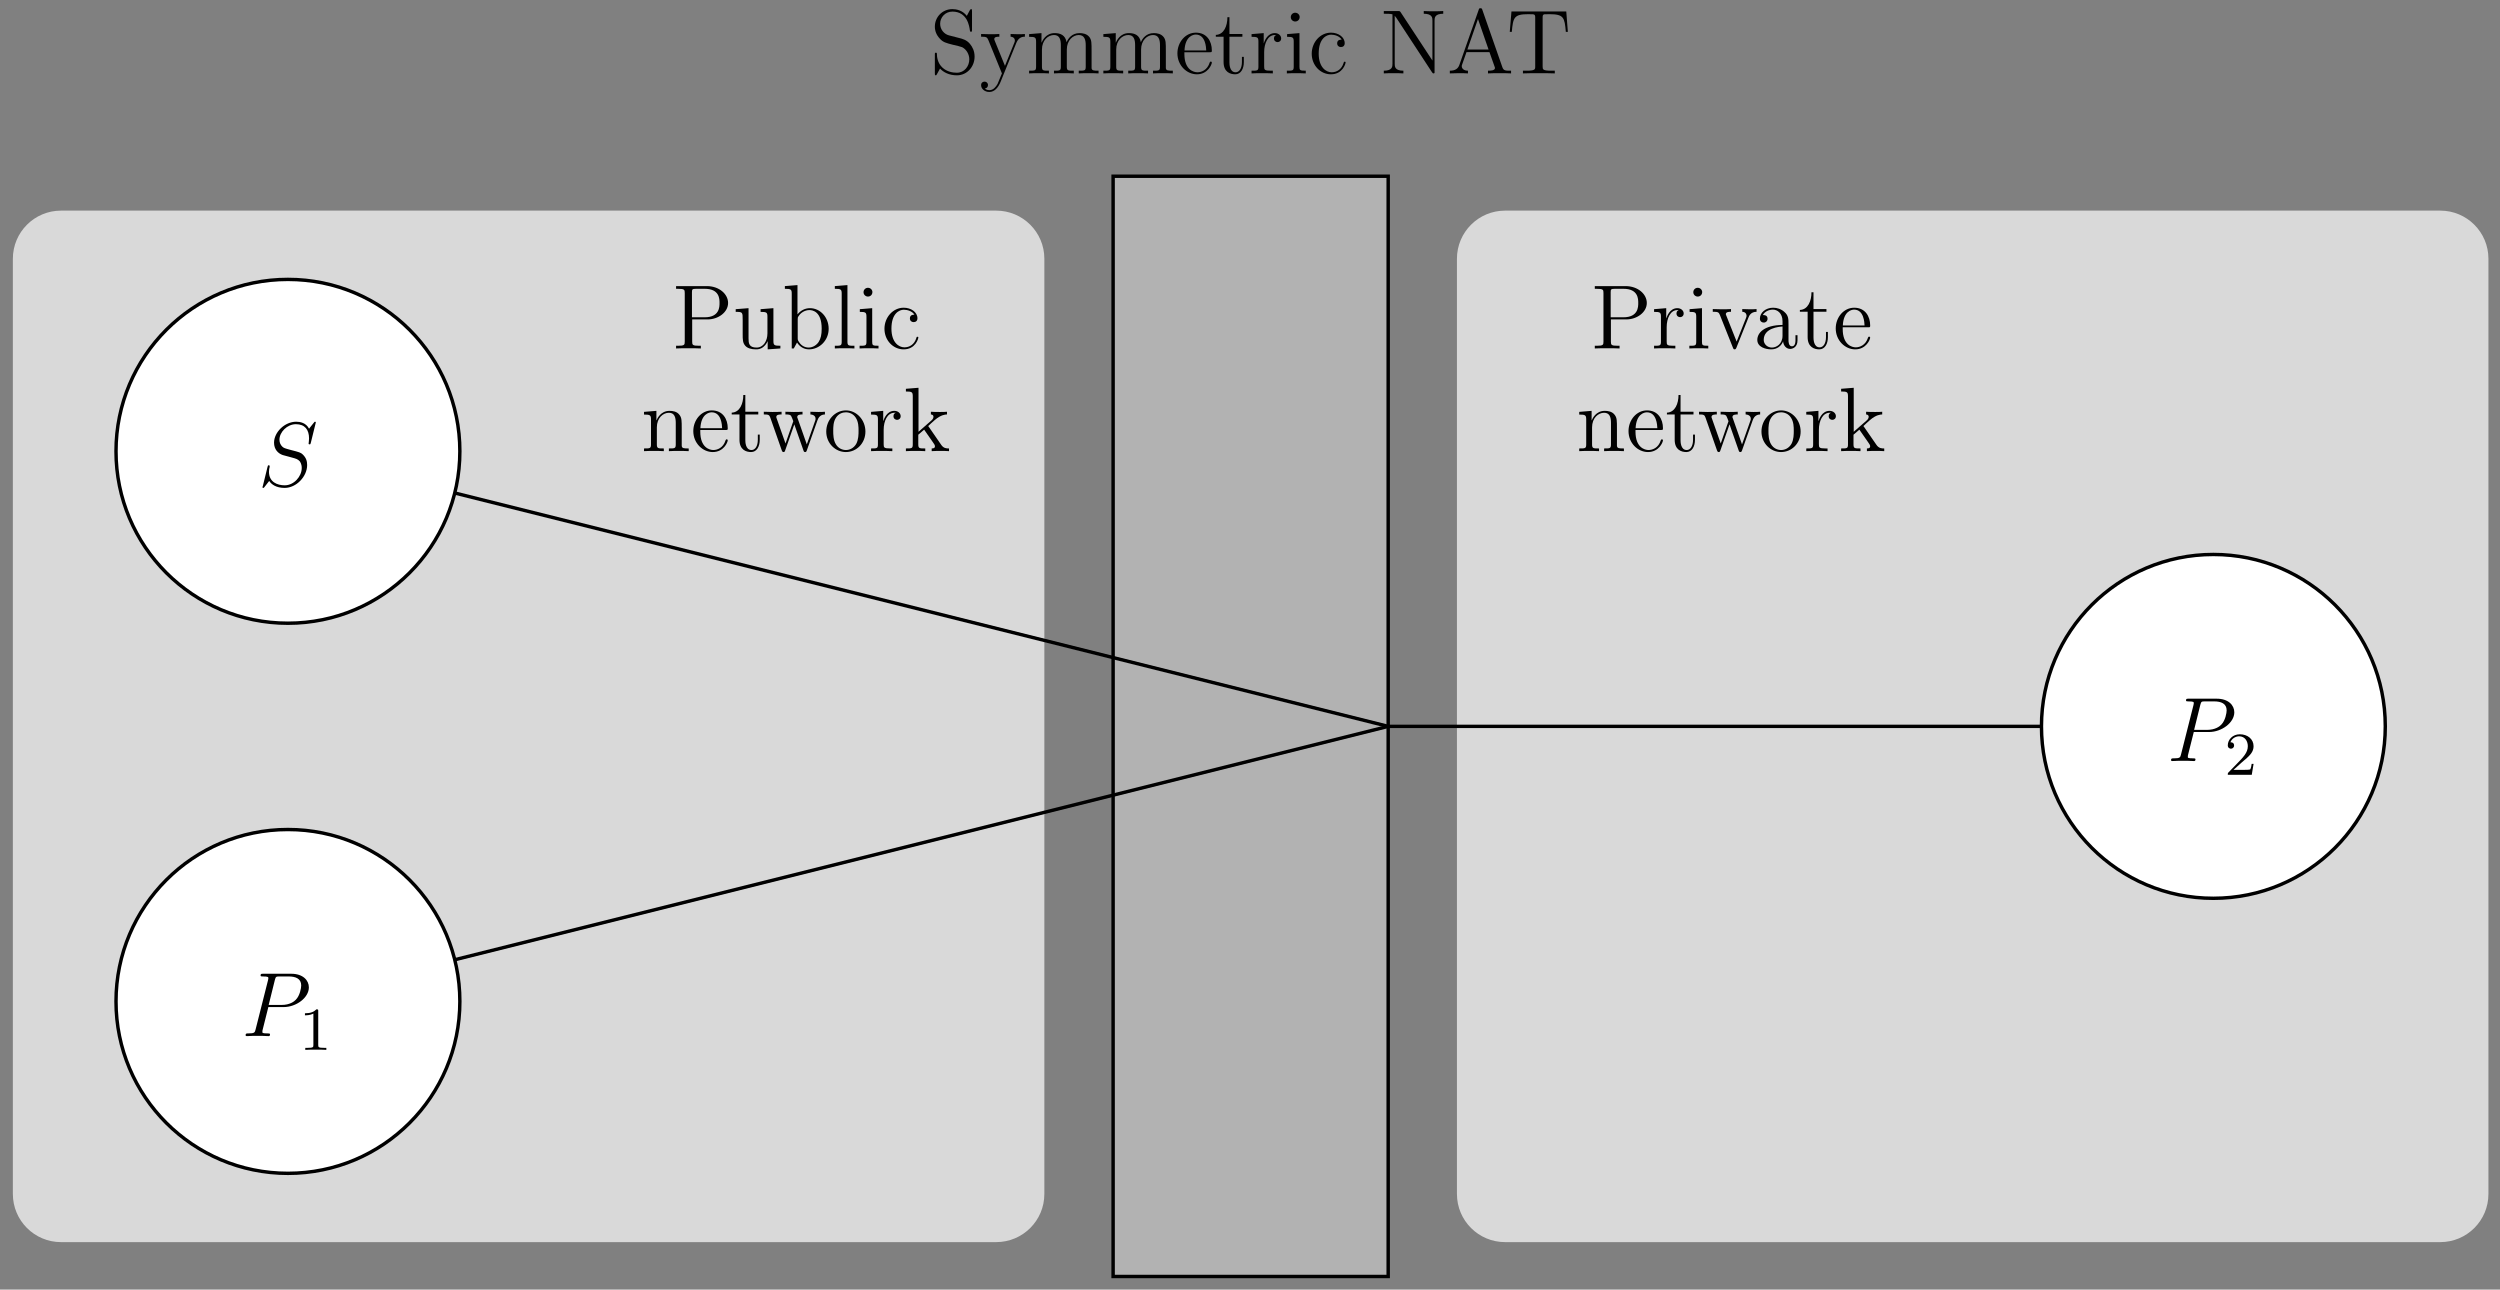 <?xml version="1.0" encoding="UTF-8"?>
<svg xmlns="http://www.w3.org/2000/svg" xmlns:xlink="http://www.w3.org/1999/xlink" width="347pt" height="179pt" viewBox="0 0 347 179" version="1.1">
<rect x="0" y="0" width="347" height="179" fill="#808080" stroke="none"/>
<defs>
<g>
<symbol overflow="visible" id="glyph0-0">
<path style="stroke:none;" d=""/>
</symbol>
<symbol overflow="visible" id="glyph0-1">
<path style="stroke:none;" d="M 2.641 -5.281 C 1.984 -5.453 1.422 -6.078 1.422 -6.891 C 1.422 -7.781 2.125 -8.578 3.125 -8.578 C 5.203 -8.578 5.469 -6.531 5.547 -5.984 C 5.578 -5.828 5.578 -5.781 5.703 -5.781 C 5.844 -5.781 5.844 -5.844 5.844 -6.062 L 5.844 -8.625 C 5.844 -8.859 5.844 -8.922 5.719 -8.922 C 5.672 -8.922 5.625 -8.922 5.531 -8.75 L 5.125 -7.984 C 4.516 -8.766 3.672 -8.922 3.125 -8.922 C 1.703 -8.922 0.688 -7.797 0.688 -6.5 C 0.688 -5.891 0.906 -5.328 1.375 -4.828 C 1.812 -4.328 2.25 -4.219 3.156 -3.984 C 3.594 -3.891 4.297 -3.719 4.469 -3.641 C 5.062 -3.344 5.469 -2.656 5.469 -1.953 C 5.469 -1 4.797 -0.094 3.734 -0.094 C 3.172 -0.094 2.375 -0.234 1.766 -0.781 C 1.031 -1.438 0.969 -2.359 0.969 -2.781 C 0.953 -2.875 0.844 -2.875 0.828 -2.875 C 0.688 -2.875 0.688 -2.812 0.688 -2.578 L 0.688 -0.031 C 0.688 0.203 0.688 0.266 0.812 0.266 C 0.891 0.266 0.906 0.234 0.984 0.094 C 1.047 -0.016 1.312 -0.484 1.406 -0.672 C 1.859 -0.172 2.656 0.266 3.75 0.266 C 5.172 0.266 6.203 -0.938 6.203 -2.328 C 6.203 -3.109 5.906 -3.672 5.562 -4.094 C 5.094 -4.656 4.531 -4.797 4.031 -4.922 Z M 2.641 -5.281 "/>
</symbol>
<symbol overflow="visible" id="glyph0-2">
<path style="stroke:none;" d="M 5.125 -4.234 C 5.469 -5.078 6.062 -5.094 6.312 -5.094 L 6.312 -5.469 C 5.938 -5.438 5.766 -5.438 5.359 -5.438 C 5.062 -5.438 5.047 -5.438 4.328 -5.469 L 4.328 -5.094 C 4.797 -5.062 4.922 -4.781 4.922 -4.547 C 4.922 -4.438 4.891 -4.375 4.844 -4.25 L 3.547 -1.047 L 2.141 -4.5 C 2.062 -4.672 2.062 -4.75 2.062 -4.766 C 2.062 -5.094 2.516 -5.094 2.766 -5.094 L 2.766 -5.469 C 2.438 -5.438 1.812 -5.438 1.453 -5.438 C 0.969 -5.438 0.953 -5.438 0.234 -5.469 L 0.234 -5.094 C 0.969 -5.094 1.062 -5.031 1.234 -4.641 L 3.125 0 C 2.562 1.344 2.562 1.375 2.516 1.469 C 2.297 1.844 1.953 2.328 1.375 2.328 C 0.984 2.328 0.75 2.109 0.75 2.109 C 0.75 2.109 1.188 2.047 1.188 1.609 C 1.188 1.312 0.953 1.141 0.719 1.141 C 0.5 1.141 0.234 1.266 0.234 1.641 C 0.234 2.109 0.703 2.578 1.375 2.578 C 2.094 2.578 2.609 1.969 2.938 1.172 Z M 5.125 -4.234 "/>
</symbol>
<symbol overflow="visible" id="glyph0-3">
<path style="stroke:none;" d="M 9.078 -3.078 C 9.078 -4.25 9.078 -4.609 8.797 -5.016 C 8.422 -5.516 7.828 -5.594 7.406 -5.594 C 6.344 -5.594 5.812 -4.828 5.609 -4.328 C 5.438 -5.312 4.75 -5.594 3.953 -5.594 C 2.719 -5.594 2.25 -4.531 2.141 -4.281 L 2.125 -4.281 L 2.125 -5.594 L 0.406 -5.453 L 0.406 -5.078 C 1.266 -5.078 1.375 -5 1.375 -4.375 L 1.375 -0.938 C 1.375 -0.375 1.234 -0.375 0.406 -0.375 L 0.406 0 C 0.734 -0.031 1.422 -0.031 1.781 -0.031 C 2.141 -0.031 2.828 -0.031 3.156 0 L 3.156 -0.375 C 2.344 -0.375 2.188 -0.375 2.188 -0.938 L 2.188 -3.297 C 2.188 -4.625 3.062 -5.328 3.859 -5.328 C 4.641 -5.328 4.812 -4.688 4.812 -3.922 L 4.812 -0.938 C 4.812 -0.375 4.672 -0.375 3.859 -0.375 L 3.859 0 C 4.188 -0.031 4.859 -0.031 5.219 -0.031 C 5.594 -0.031 6.266 -0.031 6.609 0 L 6.609 -0.375 C 5.797 -0.375 5.641 -0.375 5.641 -0.938 L 5.641 -3.297 C 5.641 -4.625 6.516 -5.328 7.297 -5.328 C 8.078 -5.328 8.266 -4.688 8.266 -3.922 L 8.266 -0.938 C 8.266 -0.375 8.125 -0.375 7.297 -0.375 L 7.297 0 C 7.625 -0.031 8.312 -0.031 8.672 -0.031 C 9.031 -0.031 9.719 -0.031 10.047 0 L 10.047 -0.375 C 9.422 -0.375 9.094 -0.375 9.078 -0.75 Z M 9.078 -3.078 "/>
</symbol>
<symbol overflow="visible" id="glyph0-4">
<path style="stroke:none;" d="M 4.859 -2.938 C 5.125 -2.938 5.156 -2.938 5.156 -3.188 C 5.156 -4.453 4.469 -5.656 2.938 -5.656 C 1.5 -5.656 0.375 -4.344 0.375 -2.781 C 0.375 -1.109 1.672 0.125 3.078 0.125 C 4.594 0.125 5.156 -1.234 5.156 -1.516 C 5.156 -1.578 5.094 -1.641 5.016 -1.641 C 4.922 -1.641 4.891 -1.578 4.859 -1.516 C 4.531 -0.438 3.688 -0.156 3.156 -0.156 C 2.625 -0.156 1.344 -0.5 1.344 -2.703 L 1.344 -2.938 Z M 1.359 -3.188 C 1.453 -5.172 2.578 -5.391 2.922 -5.391 C 4.281 -5.391 4.359 -3.609 4.375 -3.188 Z M 1.359 -3.188 "/>
</symbol>
<symbol overflow="visible" id="glyph0-5">
<path style="stroke:none;" d="M 2.125 -5.094 L 3.922 -5.094 L 3.922 -5.469 L 2.125 -5.469 L 2.125 -7.797 L 1.844 -7.797 C 1.844 -6.609 1.375 -5.391 0.234 -5.344 L 0.234 -5.094 L 1.312 -5.094 L 1.312 -1.578 C 1.312 -0.172 2.25 0.125 2.922 0.125 C 3.719 0.125 4.125 -0.656 4.125 -1.578 L 4.125 -2.297 L 3.859 -2.297 L 3.859 -1.594 C 3.859 -0.688 3.484 -0.156 2.984 -0.156 C 2.125 -0.156 2.125 -1.328 2.125 -1.547 Z M 2.125 -5.094 "/>
</symbol>
<symbol overflow="visible" id="glyph0-6">
<path style="stroke:none;" d="M 2.109 -2.953 C 2.109 -4.188 2.625 -5.328 3.594 -5.328 C 3.703 -5.328 3.719 -5.328 3.781 -5.328 C 3.672 -5.266 3.469 -5.203 3.469 -4.859 C 3.469 -4.484 3.766 -4.344 3.969 -4.344 C 4.219 -4.344 4.469 -4.516 4.469 -4.859 C 4.469 -5.234 4.125 -5.594 3.594 -5.594 C 2.516 -5.594 2.141 -4.422 2.062 -4.188 L 2.047 -4.188 L 2.047 -5.594 L 0.359 -5.453 L 0.359 -5.078 C 1.219 -5.078 1.312 -5 1.312 -4.375 L 1.312 -0.938 C 1.312 -0.375 1.172 -0.375 0.359 -0.375 L 0.359 0 C 0.703 -0.031 1.406 -0.031 1.781 -0.031 C 2.125 -0.031 3.031 -0.031 3.312 0 L 3.312 -0.375 L 3.062 -0.375 C 2.141 -0.375 2.109 -0.5 2.109 -0.969 Z M 2.109 -2.953 "/>
</symbol>
<symbol overflow="visible" id="glyph0-7">
<path style="stroke:none;" d="M 2.203 -7.812 C 2.203 -8.141 1.938 -8.422 1.578 -8.422 C 1.25 -8.422 0.969 -8.156 0.969 -7.812 C 0.969 -7.438 1.281 -7.203 1.578 -7.203 C 1.984 -7.203 2.203 -7.531 2.203 -7.812 Z M 0.453 -5.453 L 0.453 -5.078 C 1.266 -5.078 1.375 -5 1.375 -4.391 L 1.375 -0.938 C 1.375 -0.375 1.234 -0.375 0.422 -0.375 L 0.422 0 C 0.766 -0.031 1.375 -0.031 1.75 -0.031 C 1.891 -0.031 2.625 -0.031 3.047 0 L 3.047 -0.375 C 2.234 -0.375 2.172 -0.438 2.172 -0.922 L 2.172 -5.594 Z M 0.453 -5.453 "/>
</symbol>
<symbol overflow="visible" id="glyph0-8">
<path style="stroke:none;" d="M 4.594 -4.688 C 4.438 -4.688 3.969 -4.688 3.969 -4.172 C 3.969 -3.859 4.188 -3.656 4.484 -3.656 C 4.781 -3.656 5.016 -3.828 5.016 -4.188 C 5.016 -5.047 4.125 -5.656 3.109 -5.656 C 1.625 -5.656 0.438 -4.328 0.438 -2.734 C 0.438 -1.109 1.656 0.125 3.094 0.125 C 4.766 0.125 5.141 -1.391 5.141 -1.516 C 5.141 -1.625 5.062 -1.625 5.016 -1.625 C 4.906 -1.625 4.891 -1.578 4.859 -1.438 C 4.578 -0.531 3.891 -0.156 3.203 -0.156 C 2.438 -0.156 1.406 -0.828 1.406 -2.75 C 1.406 -4.859 2.484 -5.375 3.125 -5.375 C 3.594 -5.375 4.297 -5.188 4.594 -4.688 Z M 4.594 -4.688 "/>
</symbol>
<symbol overflow="visible" id="glyph0-9">
<path style="stroke:none;" d="M 2.859 -8.484 C 2.75 -8.641 2.734 -8.656 2.453 -8.656 L 0.516 -8.656 L 0.516 -8.281 C 1.062 -8.281 1.375 -8.281 1.719 -8.203 L 1.719 -1.328 C 1.719 -0.969 1.719 -0.375 0.516 -0.375 L 0.516 0 C 0.844 -0.031 1.516 -0.031 1.875 -0.031 C 2.234 -0.031 2.906 -0.031 3.234 0 L 3.234 -0.375 C 2.031 -0.375 2.031 -0.969 2.031 -1.328 L 2.031 -8 C 2.125 -7.891 2.125 -7.875 2.25 -7.719 L 7.188 -0.188 C 7.312 -0.016 7.328 0 7.406 0 C 7.531 0 7.547 -0.047 7.562 -0.078 L 7.562 -7.328 C 7.562 -7.688 7.562 -8.281 8.766 -8.281 L 8.766 -8.656 C 8.438 -8.625 7.766 -8.625 7.406 -8.625 C 7.062 -8.625 6.391 -8.625 6.062 -8.656 L 6.062 -8.281 C 7.266 -8.281 7.266 -7.688 7.266 -7.328 L 7.266 -1.781 Z M 2.859 -8.484 "/>
</symbol>
<symbol overflow="visible" id="glyph0-10">
<path style="stroke:none;" d="M 4.906 -8.812 C 4.859 -8.969 4.828 -9.047 4.656 -9.047 C 4.469 -9.047 4.453 -9.016 4.391 -8.812 L 1.734 -1.234 C 1.562 -0.703 1.203 -0.375 0.391 -0.375 L 0.391 0 C 1.172 -0.031 1.188 -0.031 1.609 -0.031 C 1.969 -0.031 2.578 -0.031 2.906 0 L 2.906 -0.375 C 2.375 -0.375 2.047 -0.641 2.047 -1 C 2.047 -1.078 2.047 -1.109 2.109 -1.266 L 2.703 -2.953 L 5.891 -2.953 L 6.594 -0.969 C 6.656 -0.812 6.656 -0.781 6.656 -0.75 C 6.656 -0.375 6 -0.375 5.688 -0.375 L 5.688 0 C 5.984 -0.031 6.984 -0.031 7.344 -0.031 C 7.688 -0.031 8.609 -0.031 8.891 0 L 8.891 -0.375 C 8.078 -0.375 7.844 -0.375 7.672 -0.891 Z M 4.297 -7.547 L 5.766 -3.312 L 2.828 -3.312 Z M 4.297 -7.547 "/>
</symbol>
<symbol overflow="visible" id="glyph0-11">
<path style="stroke:none;" d="M 8.281 -8.594 L 0.672 -8.594 L 0.438 -5.766 L 0.719 -5.766 C 0.906 -7.766 1.016 -8.219 3.016 -8.219 C 3.25 -8.219 3.594 -8.219 3.703 -8.203 C 3.953 -8.156 3.969 -8.016 3.969 -7.719 L 3.969 -0.969 C 3.969 -0.547 3.969 -0.375 2.719 -0.375 L 2.266 -0.375 L 2.266 0 C 2.672 -0.031 3.984 -0.031 4.469 -0.031 C 4.969 -0.031 6.281 -0.031 6.688 0 L 6.688 -0.375 L 6.234 -0.375 C 5 -0.375 5 -0.547 5 -0.969 L 5 -7.719 C 5 -8.031 5.016 -8.141 5.219 -8.203 C 5.328 -8.219 5.688 -8.219 5.938 -8.219 C 7.938 -8.219 8.047 -7.766 8.219 -5.766 L 8.5 -5.766 Z M 8.281 -8.594 "/>
</symbol>
<symbol overflow="visible" id="glyph0-12">
<path style="stroke:none;" d="M 2.766 -4.031 L 4.906 -4.031 C 6.391 -4.031 7.75 -5.031 7.75 -6.312 C 7.75 -7.547 6.516 -8.656 4.797 -8.656 L 0.531 -8.656 L 0.531 -8.281 L 0.781 -8.281 C 1.703 -8.281 1.734 -8.156 1.734 -7.688 L 1.734 -0.969 C 1.734 -0.5 1.703 -0.375 0.781 -0.375 L 0.531 -0.375 L 0.531 0 C 0.844 -0.031 1.875 -0.031 2.25 -0.031 C 2.625 -0.031 3.656 -0.031 3.969 0 L 3.969 -0.375 L 3.719 -0.375 C 2.797 -0.375 2.766 -0.5 2.766 -0.969 Z M 2.734 -4.328 L 2.734 -7.781 C 2.734 -8.203 2.766 -8.281 3.312 -8.281 L 4.516 -8.281 C 6.562 -8.281 6.562 -6.859 6.562 -6.312 C 6.562 -5.781 6.562 -4.328 4.5 -4.328 Z M 2.734 -4.328 "/>
</symbol>
<symbol overflow="visible" id="glyph0-13">
<path style="stroke:none;" d="M 3.859 -5.453 L 3.859 -5.078 C 4.719 -5.078 4.812 -5 4.812 -4.375 L 4.812 -2.109 C 4.812 -1.031 4.25 -0.125 3.297 -0.125 C 2.25 -0.125 2.188 -0.719 2.188 -1.391 L 2.188 -5.594 L 0.406 -5.453 L 0.406 -5.078 C 1.375 -5.078 1.375 -5.047 1.375 -3.922 L 1.375 -2.016 C 1.375 -1.234 1.375 -0.766 1.75 -0.359 C 2.047 -0.031 2.578 0.125 3.219 0.125 C 3.438 0.125 3.844 0.125 4.266 -0.234 C 4.641 -0.531 4.844 -1.016 4.844 -1.016 L 4.844 0.125 L 6.609 0 L 6.609 -0.375 C 5.734 -0.375 5.641 -0.453 5.641 -1.078 L 5.641 -5.594 Z M 3.859 -5.453 "/>
</symbol>
<symbol overflow="visible" id="glyph0-14">
<path style="stroke:none;" d="M 2.109 -8.797 L 0.359 -8.656 L 0.359 -8.281 C 1.219 -8.281 1.312 -8.203 1.312 -7.578 L 1.312 0 L 1.594 0 C 1.641 -0.094 2 -0.734 2.047 -0.828 C 2.344 -0.359 2.891 0.125 3.703 0.125 C 5.156 0.125 6.438 -1.109 6.438 -2.734 C 6.438 -4.344 5.25 -5.594 3.844 -5.594 C 3.141 -5.594 2.547 -5.266 2.109 -4.734 Z M 2.141 -4.062 C 2.141 -4.281 2.141 -4.312 2.281 -4.516 C 2.578 -4.969 3.141 -5.328 3.766 -5.328 C 4.141 -5.328 5.469 -5.188 5.469 -2.75 C 5.469 -1.906 5.344 -1.375 5.047 -0.906 C 4.797 -0.516 4.281 -0.125 3.656 -0.125 C 2.969 -0.125 2.516 -0.562 2.312 -0.906 C 2.141 -1.172 2.141 -1.234 2.141 -1.438 Z M 2.141 -4.062 "/>
</symbol>
<symbol overflow="visible" id="glyph0-15">
<path style="stroke:none;" d="M 2.172 -8.797 L 0.422 -8.656 L 0.422 -8.281 C 1.281 -8.281 1.375 -8.203 1.375 -7.578 L 1.375 -0.938 C 1.375 -0.375 1.234 -0.375 0.422 -0.375 L 0.422 0 C 0.766 -0.031 1.391 -0.031 1.781 -0.031 C 2.156 -0.031 2.781 -0.031 3.141 0 L 3.141 -0.375 C 2.328 -0.375 2.172 -0.375 2.172 -0.938 Z M 2.172 -8.797 "/>
</symbol>
<symbol overflow="visible" id="glyph0-16">
<path style="stroke:none;" d="M 5.641 -3.078 C 5.641 -4.25 5.641 -4.609 5.344 -5.016 C 4.984 -5.516 4.391 -5.594 3.953 -5.594 C 2.719 -5.594 2.25 -4.531 2.141 -4.281 L 2.125 -4.281 L 2.125 -5.594 L 0.406 -5.453 L 0.406 -5.078 C 1.266 -5.078 1.375 -5 1.375 -4.375 L 1.375 -0.938 C 1.375 -0.375 1.234 -0.375 0.406 -0.375 L 0.406 0 C 0.734 -0.031 1.422 -0.031 1.781 -0.031 C 2.141 -0.031 2.828 -0.031 3.156 0 L 3.156 -0.375 C 2.344 -0.375 2.188 -0.375 2.188 -0.938 L 2.188 -3.297 C 2.188 -4.625 3.062 -5.328 3.859 -5.328 C 4.641 -5.328 4.812 -4.688 4.812 -3.922 L 4.812 -0.938 C 4.812 -0.375 4.672 -0.375 3.859 -0.375 L 3.859 0 C 4.188 -0.031 4.859 -0.031 5.219 -0.031 C 5.594 -0.031 6.266 -0.031 6.609 0 L 6.609 -0.375 C 5.969 -0.375 5.656 -0.375 5.641 -0.75 Z M 5.641 -3.078 "/>
</symbol>
<symbol overflow="visible" id="glyph0-17">
<path style="stroke:none;" d="M 7.672 -4.25 C 7.938 -5.062 8.5 -5.078 8.719 -5.094 L 8.719 -5.469 C 8.406 -5.438 8.172 -5.438 7.781 -5.438 C 7.406 -5.438 7.391 -5.438 6.703 -5.469 L 6.703 -5.094 C 7.281 -5.062 7.422 -4.734 7.422 -4.484 C 7.422 -4.469 7.422 -4.391 7.375 -4.25 L 6.203 -0.938 L 4.938 -4.531 C 4.875 -4.672 4.875 -4.703 4.875 -4.734 C 4.875 -5.094 5.344 -5.094 5.609 -5.094 L 5.609 -5.469 C 5.266 -5.438 4.734 -5.438 4.375 -5.438 C 3.969 -5.438 3.938 -5.438 3.234 -5.469 L 3.234 -5.094 C 3.719 -5.094 3.875 -5.062 4.016 -4.906 C 4.078 -4.828 4.234 -4.406 4.328 -4.156 L 3.25 -1.062 L 2.031 -4.516 C 1.969 -4.672 1.969 -4.703 1.969 -4.75 C 1.969 -5.094 2.453 -5.094 2.703 -5.094 L 2.703 -5.469 C 2.375 -5.438 1.75 -5.438 1.406 -5.438 C 1.047 -5.438 1.031 -5.438 0.234 -5.469 L 0.234 -5.094 C 0.875 -5.094 1 -5.047 1.141 -4.641 L 2.734 -0.094 C 2.781 0.031 2.828 0.125 2.969 0.125 C 3.078 0.125 3.141 0.094 3.203 -0.109 L 4.469 -3.719 L 5.734 -0.109 C 5.797 0.094 5.859 0.125 5.984 0.125 C 6.125 0.125 6.156 0.031 6.203 -0.094 Z M 7.672 -4.25 "/>
</symbol>
<symbol overflow="visible" id="glyph0-18">
<path style="stroke:none;" d="M 5.812 -2.719 C 5.812 -4.344 4.578 -5.656 3.109 -5.656 C 1.578 -5.656 0.375 -4.312 0.375 -2.719 C 0.375 -1.094 1.641 0.125 3.094 0.125 C 4.594 0.125 5.812 -1.109 5.812 -2.719 Z M 3.109 -0.156 C 2.641 -0.156 2.062 -0.359 1.703 -0.969 C 1.359 -1.547 1.344 -2.297 1.344 -2.828 C 1.344 -3.312 1.344 -4.078 1.734 -4.656 C 2.094 -5.203 2.641 -5.391 3.094 -5.391 C 3.594 -5.391 4.125 -5.172 4.453 -4.672 C 4.859 -4.094 4.859 -3.297 4.859 -2.828 C 4.859 -2.375 4.859 -1.594 4.531 -1 C 4.172 -0.391 3.594 -0.156 3.109 -0.156 Z M 3.109 -0.156 "/>
</symbol>
<symbol overflow="visible" id="glyph0-19">
<path style="stroke:none;" d="M 3.547 -3.359 C 3.547 -3.375 3.453 -3.469 3.453 -3.484 C 3.453 -3.516 4.25 -4.203 4.359 -4.312 C 5.234 -5.062 5.797 -5.078 6.062 -5.094 L 6.062 -5.469 C 5.797 -5.438 5.469 -5.438 5.094 -5.438 C 4.766 -5.438 4.125 -5.438 3.828 -5.469 L 3.828 -5.094 C 4.047 -5.078 4.188 -4.969 4.188 -4.766 C 4.188 -4.516 3.938 -4.281 3.922 -4.281 L 2.109 -2.688 L 2.109 -8.797 L 0.359 -8.656 L 0.359 -8.281 C 1.219 -8.281 1.312 -8.203 1.312 -7.578 L 1.312 -0.938 C 1.312 -0.375 1.172 -0.375 0.359 -0.375 L 0.359 0 C 0.703 -0.031 1.312 -0.031 1.703 -0.031 C 2.078 -0.031 2.688 -0.031 3.047 0 L 3.047 -0.375 C 2.234 -0.375 2.078 -0.375 2.078 -0.938 L 2.078 -2.281 L 2.891 -2.984 L 4.109 -1.234 C 4.297 -0.969 4.391 -0.844 4.391 -0.656 C 4.391 -0.438 4.203 -0.375 3.938 -0.375 L 3.938 0 C 4.25 -0.031 4.875 -0.031 5.219 -0.031 C 5.766 -0.031 5.797 -0.031 6.344 0 L 6.344 -0.375 C 6 -0.375 5.594 -0.375 5.25 -0.891 Z M 3.547 -3.359 "/>
</symbol>
<symbol overflow="visible" id="glyph0-20">
<path style="stroke:none;" d="M 5.172 -4.25 C 5.281 -4.531 5.5 -5.078 6.312 -5.094 L 6.312 -5.469 C 5.938 -5.438 5.766 -5.438 5.375 -5.438 C 5.109 -5.438 4.922 -5.438 4.328 -5.469 L 4.328 -5.094 C 4.859 -5.062 4.922 -4.688 4.922 -4.547 C 4.922 -4.438 4.906 -4.375 4.844 -4.219 L 3.547 -0.953 L 2.125 -4.531 C 2.062 -4.703 2.047 -4.703 2.047 -4.766 C 2.047 -5.094 2.531 -5.094 2.766 -5.094 L 2.766 -5.469 C 2.453 -5.438 1.781 -5.438 1.438 -5.438 C 1.031 -5.438 1 -5.438 0.234 -5.469 L 0.234 -5.094 C 0.938 -5.094 1.062 -5.047 1.219 -4.656 L 3.031 -0.109 C 3.094 0.062 3.125 0.125 3.266 0.125 C 3.359 0.125 3.438 0.094 3.516 -0.109 Z M 5.172 -4.25 "/>
</symbol>
<symbol overflow="visible" id="glyph0-21">
<path style="stroke:none;" d="M 4.891 -3.391 C 4.891 -4.062 4.891 -4.578 4.328 -5.062 C 3.891 -5.469 3.312 -5.656 2.766 -5.656 C 1.719 -5.656 0.922 -4.969 0.922 -4.141 C 0.922 -3.781 1.172 -3.594 1.453 -3.594 C 1.766 -3.594 1.984 -3.812 1.984 -4.125 C 1.984 -4.641 1.516 -4.641 1.328 -4.641 C 1.625 -5.172 2.234 -5.391 2.734 -5.391 C 3.312 -5.391 4.062 -4.922 4.062 -3.781 L 4.062 -3.266 C 1.516 -3.234 0.562 -2.172 0.562 -1.188 C 0.562 -0.188 1.719 0.125 2.5 0.125 C 3.328 0.125 3.906 -0.375 4.141 -0.984 C 4.188 -0.391 4.594 0.062 5.125 0.062 C 5.391 0.062 6.141 -0.109 6.141 -1.125 L 6.141 -1.844 L 5.859 -1.844 L 5.859 -1.125 C 5.859 -0.406 5.547 -0.297 5.375 -0.297 C 4.891 -0.297 4.891 -0.969 4.891 -1.172 Z M 4.062 -1.781 C 4.062 -0.547 3.141 -0.125 2.594 -0.125 C 1.984 -0.125 1.453 -0.578 1.453 -1.188 C 1.453 -2.859 3.609 -3.016 4.062 -3.047 Z M 4.062 -1.781 "/>
</symbol>
<symbol overflow="visible" id="glyph1-0">
<path style="stroke:none;" d=""/>
</symbol>
<symbol overflow="visible" id="glyph1-1">
<path style="stroke:none;" d="M 8.047 -8.812 C 8.047 -8.922 7.953 -8.922 7.938 -8.922 C 7.875 -8.922 7.875 -8.906 7.719 -8.719 C 7.641 -8.625 7.125 -7.969 7.109 -7.953 C 6.688 -8.781 5.859 -8.922 5.328 -8.922 C 3.719 -8.922 2.25 -7.453 2.25 -6.016 C 2.25 -5.062 2.828 -4.516 3.453 -4.297 C 3.594 -4.25 4.328 -4.047 4.719 -3.953 C 5.359 -3.781 5.531 -3.719 5.797 -3.453 C 5.844 -3.391 6.094 -3.094 6.094 -2.5 C 6.094 -1.312 5 -0.094 3.734 -0.094 C 2.703 -0.094 1.547 -0.547 1.547 -1.969 C 1.547 -2.203 1.594 -2.516 1.641 -2.641 C 1.641 -2.672 1.641 -2.734 1.641 -2.766 C 1.641 -2.812 1.625 -2.875 1.516 -2.875 C 1.406 -2.875 1.391 -2.844 1.344 -2.641 L 0.703 -0.031 C 0.703 -0.031 0.641 0.141 0.641 0.156 C 0.641 0.266 0.75 0.266 0.766 0.266 C 0.828 0.266 0.844 0.25 0.984 0.062 L 1.578 -0.703 C 1.875 -0.234 2.531 0.266 3.719 0.266 C 5.344 0.266 6.844 -1.312 6.844 -2.906 C 6.844 -3.438 6.719 -3.906 6.234 -4.375 C 5.969 -4.641 5.734 -4.703 4.578 -5 C 3.719 -5.234 3.609 -5.266 3.391 -5.469 C 3.172 -5.688 3 -6 3 -6.422 C 3 -7.484 4.078 -8.578 5.281 -8.578 C 6.531 -8.578 7.109 -7.812 7.109 -6.609 C 7.109 -6.281 7.047 -5.938 7.047 -5.891 C 7.047 -5.781 7.141 -5.781 7.188 -5.781 C 7.297 -5.781 7.312 -5.812 7.359 -6.016 Z M 8.047 -8.812 "/>
</symbol>
<symbol overflow="visible" id="glyph1-2">
<path style="stroke:none;" d="M 3.75 -4.031 L 5.875 -4.031 C 7.625 -4.031 9.375 -5.328 9.375 -6.766 C 9.375 -7.75 8.547 -8.656 6.938 -8.656 L 3.031 -8.656 C 2.781 -8.656 2.672 -8.656 2.672 -8.422 C 2.672 -8.281 2.781 -8.281 2.984 -8.281 C 3.75 -8.281 3.75 -8.188 3.75 -8.047 C 3.75 -8.016 3.75 -7.938 3.703 -7.75 L 1.984 -0.938 C 1.875 -0.5 1.844 -0.375 0.969 -0.375 C 0.719 -0.375 0.594 -0.375 0.594 -0.141 C 0.594 0 0.703 0 0.781 0 C 1.031 0 1.281 -0.031 1.516 -0.031 L 3 -0.031 C 3.25 -0.031 3.516 0 3.75 0 C 3.859 0 3.984 0 3.984 -0.234 C 3.984 -0.375 3.875 -0.375 3.688 -0.375 C 2.922 -0.375 2.922 -0.453 2.922 -0.578 C 2.922 -0.641 2.922 -0.734 2.938 -0.797 Z M 4.656 -7.797 C 4.781 -8.266 4.828 -8.281 5.328 -8.281 L 6.578 -8.281 C 7.531 -8.281 8.312 -7.984 8.312 -7.031 C 8.312 -6.703 8.141 -5.625 7.562 -5.047 C 7.344 -4.812 6.734 -4.328 5.594 -4.328 L 3.797 -4.328 Z M 4.656 -7.797 "/>
</symbol>
<symbol overflow="visible" id="glyph2-0">
<path style="stroke:none;" d=""/>
</symbol>
<symbol overflow="visible" id="glyph2-1">
<path style="stroke:none;" d="M 2.656 -5.391 C 2.656 -5.609 2.641 -5.625 2.406 -5.625 C 2.062 -5.281 1.609 -5.078 0.812 -5.078 L 0.812 -4.797 C 1.047 -4.797 1.5 -4.797 1.984 -5.031 L 1.984 -0.688 C 1.984 -0.375 1.969 -0.281 1.156 -0.281 L 0.859 -0.281 L 0.859 0 C 1.203 -0.031 1.938 -0.031 2.312 -0.031 C 2.703 -0.031 3.438 -0.031 3.781 0 L 3.781 -0.281 L 3.484 -0.281 C 2.672 -0.281 2.656 -0.375 2.656 -0.688 Z M 2.656 -5.391 "/>
</symbol>
<symbol overflow="visible" id="glyph2-2">
<path style="stroke:none;" d="M 2.391 -1.719 C 2.516 -1.844 2.875 -2.125 3.016 -2.25 C 3.531 -2.734 4.031 -3.188 4.031 -3.969 C 4.031 -4.969 3.188 -5.625 2.125 -5.625 C 1.109 -5.625 0.453 -4.859 0.453 -4.094 C 0.453 -3.688 0.781 -3.625 0.891 -3.625 C 1.078 -3.625 1.328 -3.75 1.328 -4.078 C 1.328 -4.516 0.906 -4.516 0.812 -4.516 C 1.062 -5.125 1.625 -5.344 2.031 -5.344 C 2.828 -5.344 3.234 -4.672 3.234 -3.969 C 3.234 -3.078 2.609 -2.438 1.609 -1.422 L 0.547 -0.328 C 0.453 -0.234 0.453 -0.219 0.453 0 L 3.781 0 L 4.031 -1.516 L 3.766 -1.516 C 3.75 -1.344 3.672 -0.922 3.578 -0.766 C 3.531 -0.688 2.875 -0.688 2.75 -0.688 L 1.25 -0.688 Z M 2.391 -1.719 "/>
</symbol>
</g>
<clipPath id="clip1">
  <path d="M 1.602 29 L 145 29 L 145 173 L 1.602 173 Z M 1.602 29 "/>
</clipPath>
</defs>
<g id="surface1">
<g clip-path="url(#clip1)" clip-rule="nonzero">
<path style=" stroke:none;fill-rule:evenodd;fill:rgb(84.959%,84.959%,84.959%);fill-opacity:1;" d="M 8.469 29.234 C 4.777 29.234 1.785 32.227 1.785 35.914 L 1.785 165.723 C 1.785 169.414 4.777 172.406 8.469 172.406 L 138.273 172.406 C 141.965 172.406 144.957 169.414 144.957 165.723 L 144.957 35.914 C 144.957 32.227 141.965 29.234 138.273 29.234 "/>
</g>
<path style=" stroke:none;fill-rule:evenodd;fill:rgb(84.959%,84.959%,84.959%);fill-opacity:1;" d="M 208.906 29.234 C 205.215 29.234 202.223 32.227 202.223 35.914 L 202.223 165.723 C 202.223 169.414 205.215 172.406 208.906 172.406 L 338.715 172.406 C 342.402 172.406 345.395 169.414 345.395 165.723 L 345.395 35.914 C 345.395 32.227 342.402 29.234 338.715 29.234 "/>
<path style="fill-rule:evenodd;fill:rgb(69.922%,69.922%,69.922%);fill-opacity:1;stroke-width:4.772;stroke-linecap:butt;stroke-linejoin:miter;stroke:rgb(0%,0%,0%);stroke-opacity:1;stroke-miterlimit:10;" d="M 1545 18.242 L 1926.797 18.242 L 1926.797 1545.391 L 1545 1545.391 Z M 1545 18.242 " transform="matrix(0.1,0,0,-0.1,0,179)"/>
<path style="fill:none;stroke-width:4.772;stroke-linecap:butt;stroke-linejoin:miter;stroke:rgb(0%,0%,0%);stroke-opacity:1;stroke-miterlimit:10;" d="M 2833.555 781.797 L 1926.797 781.797 L 399.648 1163.594 " transform="matrix(0.1,0,0,-0.1,0,179)"/>
<path style="fill:none;stroke-width:4.772;stroke-linecap:butt;stroke-linejoin:miter;stroke:rgb(0%,0%,0%);stroke-opacity:1;stroke-miterlimit:10;" d="M 1926.797 781.797 L 399.648 400 " transform="matrix(0.1,0,0,-0.1,0,179)"/>
<path style=" stroke:none;fill-rule:evenodd;fill:rgb(100%,100%,100%);fill-opacity:1;" d="M 63.828 62.641 C 63.828 75.82 53.145 86.504 39.965 86.504 C 26.785 86.504 16.102 75.82 16.102 62.641 C 16.102 49.465 26.785 38.781 39.965 38.781 C 53.145 38.781 63.828 49.465 63.828 62.641 "/>
<path style="fill:none;stroke-width:4.772;stroke-linecap:butt;stroke-linejoin:miter;stroke:rgb(0%,0%,0%);stroke-opacity:1;stroke-miterlimit:10;" d="M 638.281 1163.594 C 638.281 1031.797 531.445 924.961 399.648 924.961 C 267.852 924.961 161.016 1031.797 161.016 1163.594 C 161.016 1295.352 267.852 1402.188 399.648 1402.188 C 531.445 1402.188 638.281 1295.352 638.281 1163.594 Z M 638.281 1163.594 " transform="matrix(0.1,0,0,-0.1,0,179)"/>
<path style=" stroke:none;fill-rule:evenodd;fill:rgb(100%,100%,100%);fill-opacity:1;" d="M 63.828 139 C 63.828 152.176 53.145 162.859 39.965 162.859 C 26.785 162.859 16.102 152.176 16.102 139 C 16.102 125.82 26.785 115.137 39.965 115.137 C 53.145 115.137 63.828 125.82 63.828 139 "/>
<path style="fill:none;stroke-width:4.772;stroke-linecap:butt;stroke-linejoin:miter;stroke:rgb(0%,0%,0%);stroke-opacity:1;stroke-miterlimit:10;" d="M 638.281 400 C 638.281 268.242 531.445 161.406 399.648 161.406 C 267.852 161.406 161.016 268.242 161.016 400 C 161.016 531.797 267.852 638.633 399.648 638.633 C 531.445 638.633 638.281 531.797 638.281 400 Z M 638.281 400 " transform="matrix(0.1,0,0,-0.1,0,179)"/>
<path style=" stroke:none;fill-rule:evenodd;fill:rgb(100%,100%,100%);fill-opacity:1;" d="M 331.078 100.82 C 331.078 114 320.395 124.684 307.215 124.684 C 294.039 124.684 283.355 114 283.355 100.82 C 283.355 87.641 294.039 76.961 307.215 76.961 C 320.395 76.961 331.078 87.641 331.078 100.82 "/>
<path style="fill:none;stroke-width:4.772;stroke-linecap:butt;stroke-linejoin:miter;stroke:rgb(0%,0%,0%);stroke-opacity:1;stroke-miterlimit:10;" d="M 3310.781 781.797 C 3310.781 650 3203.945 543.164 3072.148 543.164 C 2940.391 543.164 2833.555 650 2833.555 781.797 C 2833.555 913.594 2940.391 1020.391 3072.148 1020.391 C 3203.945 1020.391 3310.781 913.594 3310.781 781.797 Z M 3310.781 781.797 " transform="matrix(0.1,0,0,-0.1,0,179)"/>
<g style="fill:rgb(0%,0%,0%);fill-opacity:1;">
  <use xlink:href="#glyph0-1" x="129.07" y="10.188"/>
</g>
<g style="fill:rgb(0%,0%,0%);fill-opacity:1;">
  <use xlink:href="#glyph0-2" x="135.942" y="10.188"/>
</g>
<g style="fill:rgb(0%,0%,0%);fill-opacity:1;">
  <use xlink:href="#glyph0-3" x="142.433" y="10.188"/>
</g>
<g style="fill:rgb(0%,0%,0%);fill-opacity:1;">
  <use xlink:href="#glyph0-3" x="152.741" y="10.188"/>
</g>
<g style="fill:rgb(0%,0%,0%);fill-opacity:1;">
  <use xlink:href="#glyph0-4" x="163.049" y="10.188"/>
</g>
<g style="fill:rgb(0%,0%,0%);fill-opacity:1;">
  <use xlink:href="#glyph0-5" x="168.521" y="10.188"/>
</g>
<g style="fill:rgb(0%,0%,0%);fill-opacity:1;">
  <use xlink:href="#glyph0-6" x="173.357" y="10.188"/>
</g>
<g style="fill:rgb(0%,0%,0%);fill-opacity:1;">
  <use xlink:href="#glyph0-7" x="178.193" y="10.188"/>
  <use xlink:href="#glyph0-8" x="181.629" y="10.188"/>
</g>
<g style="fill:rgb(0%,0%,0%);fill-opacity:1;">
  <use xlink:href="#glyph0-9" x="191.556" y="10.188"/>
</g>
<g style="fill:rgb(0%,0%,0%);fill-opacity:1;">
  <use xlink:href="#glyph0-10" x="200.846" y="10.188"/>
</g>
<g style="fill:rgb(0%,0%,0%);fill-opacity:1;">
  <use xlink:href="#glyph0-11" x="209.118" y="10.188"/>
</g>
<g style="fill:rgb(0%,0%,0%);fill-opacity:1;">
  <use xlink:href="#glyph0-12" x="93.309" y="48.367"/>
</g>
<g style="fill:rgb(0%,0%,0%);fill-opacity:1;">
  <use xlink:href="#glyph0-13" x="101.709" y="48.367"/>
</g>
<g style="fill:rgb(0%,0%,0%);fill-opacity:1;">
  <use xlink:href="#glyph0-14" x="108.581" y="48.367"/>
</g>
<g style="fill:rgb(0%,0%,0%);fill-opacity:1;">
  <use xlink:href="#glyph0-15" x="115.453" y="48.367"/>
  <use xlink:href="#glyph0-7" x="118.889" y="48.367"/>
  <use xlink:href="#glyph0-8" x="122.325" y="48.367"/>
</g>
<g style="fill:rgb(0%,0%,0%);fill-opacity:1;">
  <use xlink:href="#glyph0-16" x="88.983" y="62.62"/>
</g>
<g style="fill:rgb(0%,0%,0%);fill-opacity:1;">
  <use xlink:href="#glyph0-4" x="95.855" y="62.62"/>
</g>
<g style="fill:rgb(0%,0%,0%);fill-opacity:1;">
  <use xlink:href="#glyph0-5" x="101.327" y="62.62"/>
</g>
<g style="fill:rgb(0%,0%,0%);fill-opacity:1;">
  <use xlink:href="#glyph0-17" x="105.781" y="62.62"/>
</g>
<g style="fill:rgb(0%,0%,0%);fill-opacity:1;">
  <use xlink:href="#glyph0-18" x="114.308" y="62.62"/>
</g>
<g style="fill:rgb(0%,0%,0%);fill-opacity:1;">
  <use xlink:href="#glyph0-6" x="120.544" y="62.62"/>
</g>
<g style="fill:rgb(0%,0%,0%);fill-opacity:1;">
  <use xlink:href="#glyph0-19" x="125.38" y="62.62"/>
</g>
<g style="fill:rgb(0%,0%,0%);fill-opacity:1;">
  <use xlink:href="#glyph0-12" x="220.827" y="48.367"/>
</g>
<g style="fill:rgb(0%,0%,0%);fill-opacity:1;">
  <use xlink:href="#glyph0-6" x="229.226" y="48.367"/>
</g>
<g style="fill:rgb(0%,0%,0%);fill-opacity:1;">
  <use xlink:href="#glyph0-7" x="234.062" y="48.367"/>
  <use xlink:href="#glyph0-20" x="237.498" y="48.367"/>
</g>
<g style="fill:rgb(0%,0%,0%);fill-opacity:1;">
  <use xlink:href="#glyph0-21" x="243.352" y="48.367"/>
</g>
<g style="fill:rgb(0%,0%,0%);fill-opacity:1;">
  <use xlink:href="#glyph0-5" x="249.588" y="48.367"/>
</g>
<g style="fill:rgb(0%,0%,0%);fill-opacity:1;">
  <use xlink:href="#glyph0-4" x="254.424" y="48.367"/>
</g>
<g style="fill:rgb(0%,0%,0%);fill-opacity:1;">
  <use xlink:href="#glyph0-16" x="218.791" y="62.62"/>
</g>
<g style="fill:rgb(0%,0%,0%);fill-opacity:1;">
  <use xlink:href="#glyph0-4" x="225.663" y="62.62"/>
</g>
<g style="fill:rgb(0%,0%,0%);fill-opacity:1;">
  <use xlink:href="#glyph0-5" x="231.135" y="62.62"/>
</g>
<g style="fill:rgb(0%,0%,0%);fill-opacity:1;">
  <use xlink:href="#glyph0-17" x="235.589" y="62.62"/>
</g>
<g style="fill:rgb(0%,0%,0%);fill-opacity:1;">
  <use xlink:href="#glyph0-18" x="244.116" y="62.62"/>
</g>
<g style="fill:rgb(0%,0%,0%);fill-opacity:1;">
  <use xlink:href="#glyph0-6" x="250.352" y="62.62"/>
</g>
<g style="fill:rgb(0%,0%,0%);fill-opacity:1;">
  <use xlink:href="#glyph0-19" x="255.188" y="62.62"/>
</g>
<g style="fill:rgb(0%,0%,0%);fill-opacity:1;">
  <use xlink:href="#glyph1-1" x="35.787" y="67.456"/>
</g>
<g style="fill:rgb(0%,0%,0%);fill-opacity:1;">
  <use xlink:href="#glyph1-2" x="33.496" y="143.813"/>
</g>
<g style="fill:rgb(0%,0%,0%);fill-opacity:1;">
  <use xlink:href="#glyph2-1" x="41.514" y="145.722"/>
</g>
<g style="fill:rgb(0%,0%,0%);fill-opacity:1;">
  <use xlink:href="#glyph1-2" x="300.747" y="105.634"/>
</g>
<g style="fill:rgb(0%,0%,0%);fill-opacity:1;">
  <use xlink:href="#glyph2-2" x="308.764" y="107.543"/>
</g>
</g>
</svg>
